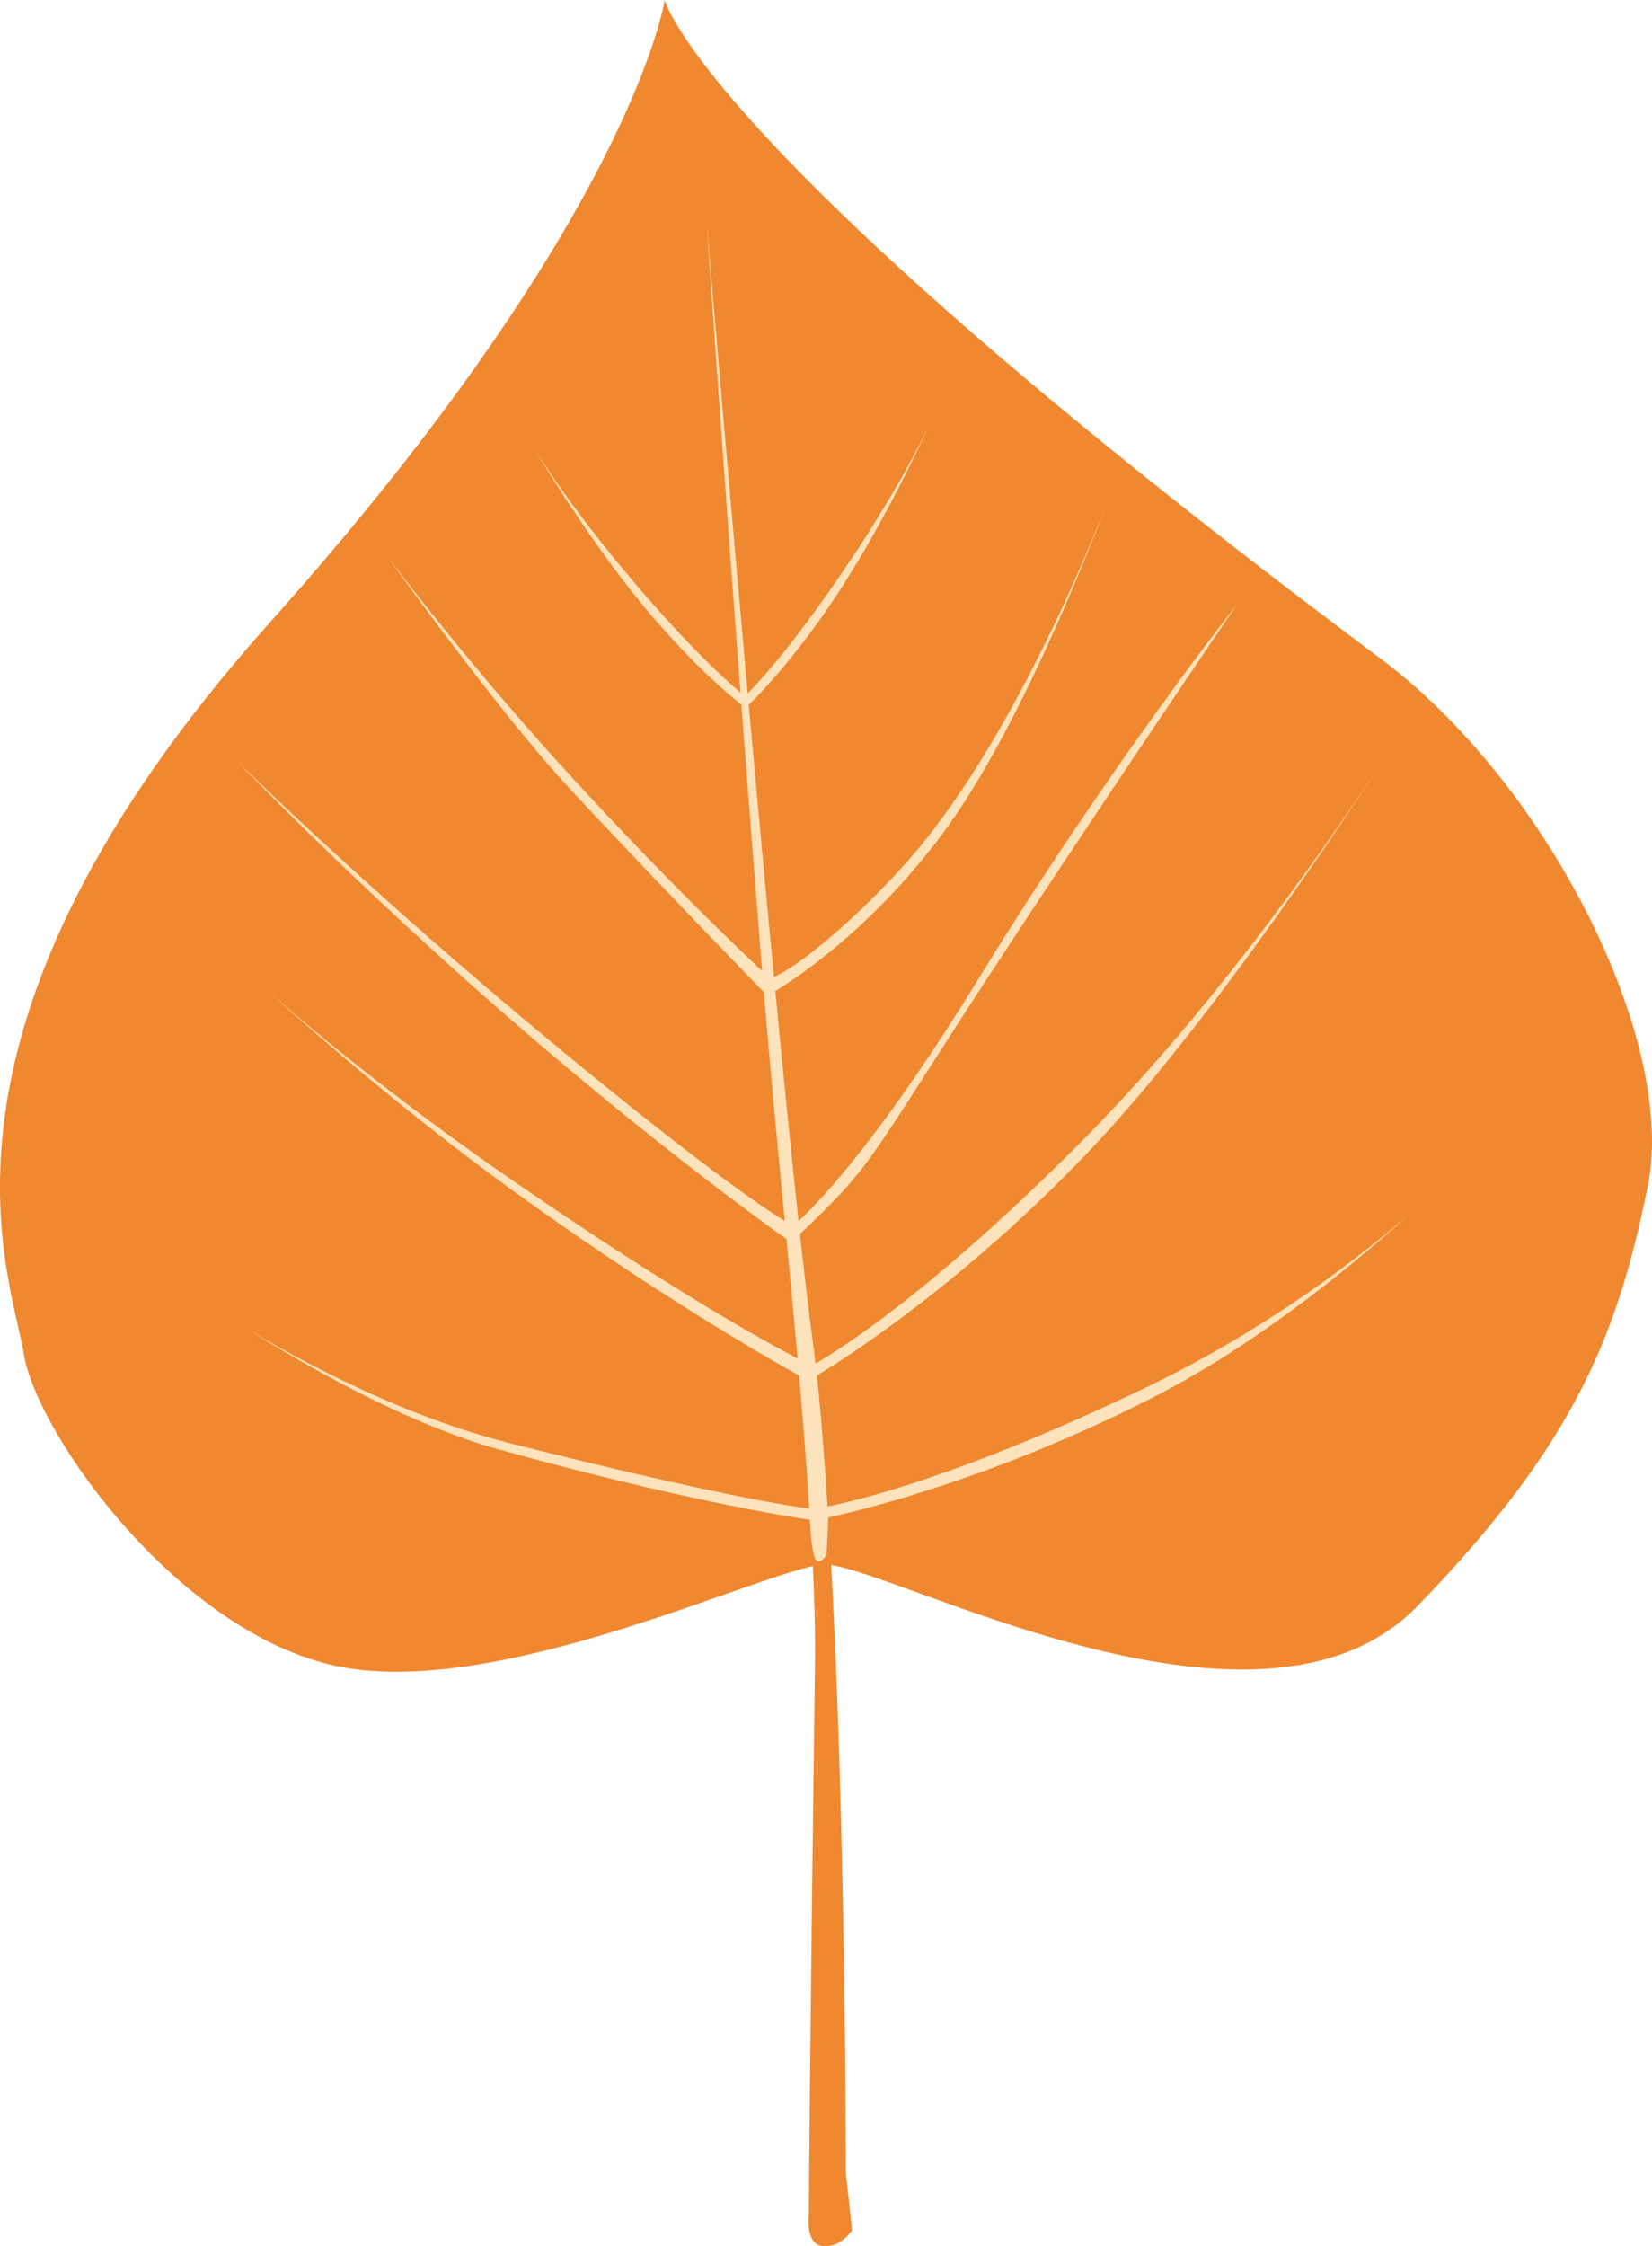 <svg id="_лой_2" xmlns="http://www.w3.org/2000/svg" width="794.74" height="1080" viewBox="0 0 794.74 1080"><g id="Leaves_set10_3555721"><g id="Leaves_set10_3555721-2"><path d="M399.29 742.48c-2.94.2-5.87.4-8.8.6 1.19 21.04 1.81 40.21 1.59 56.89-2.54 188.78-2.95 264.02-2.95 264.02.0.0-2.13 15.04 6.66 15.94 8.81.89 14.12-7.64 14.12-7.64l-2.98-27.38s.04-173.18-7.64-302.44z" fill="#f08830"/><path d="M395.76 752.29c27.45-2.25 208.65 99.55 286.04 20.02 77.39-79.51 96.7-132.64 110.9-201.95 14.21-69.3-47.68-193.32-128.51-253.66C337.16 72.36 319.77.0 319.77.0c0 0-15.2 103.83-190 299.36C-45.1 494.91 5.17 612.22 11.47 651.08c6.27 38.89 76.91 137.86 155.32 150.9 78.46 12.94 201.54-47.38 228.97-49.69z" fill="#f08830"/><path d="M398.11 724.37c-1.45-23-3.14-44.42-5.15-62.99 12.17-7.34 69.48-43.45 130.51-107.43 56.15-58.91 119.38-153.9 140.74-186.85-19.99 30.63-77.74 115.59-145.88 183.71-69.11 69.07-112.42 96.91-126.02 104.82-.47-4.09-.95-8.09-1.46-11.86-1.77-13.18-3.8-30.38-6.01-50.45 36.68-34.74 32.18-34.43 93.43-127.97 54.61-83.42 116.85-174.81 116.85-174.81.0.0-61.71 77.93-124.32 179.98-44.78 72.86-73.72 104.5-86.63 116.63-3.43-31.62-7.26-69.81-11.19-110.67 10.99-6.65 46.01-29.94 79.7-74.61 40.63-53.87 79.21-158.56 79.21-158.56.0.0-37.36 99.55-87.94 162.09-20.27 24.98-54.9 56.89-71.62 64.33-4.06-42.42-8.21-87.44-12.13-130.82 3.92-3.78 27.3-27.06 51.8-67.86 14.86-24.72 26.81-48.89 34.54-65.6-7.13 14.54-18.64 35.71-36.15 62-26.35 39.65-43.85 59.03-50.68 66.01-10.82-120.11-19.73-226.01-19.73-226.01.0.0 6.67 98.93 16.23 225.52-8.19-6.87-27.3-24.31-56.52-59.35-19.91-23.85-33.52-43.46-42.17-57.16 9.47 15.78 23.78 38.24 41 60.94 27.5 36.29 52.28 56.78 58.14 61.41 3.08 40.74 6.46 84.19 10 128.04-10.41-9.69-43.78-41.37-88.04-89.28-53.69-58.1-92.74-110.67-92.74-110.67.0.0 52.98 74.18 87.44 111.44 29.73 32.19 80.79 84.95 94.17 98.74 3.05 36.93 6.6 74.1 10.04 110.02-11-6.8-40.61-26.96-108.28-82.76-92.37-76.21-155.47-138.62-155.47-138.62.0.0 57.59 60.14 132.98 125.37 71.73 62.16 126.51 101.08 131.6 104.67 1.87 19.67 3.69 38.87 5.35 57.43-17.16-8.92-61.16-33.36-135.52-84.52-53.38-36.74-93.48-69.53-119.07-91.91 27.94 25.05 70.79 61.77 117.37 95.55 68.83 49.84 123.38 80.99 137.94 89.08 1.97 22.56 3.67 44 4.9 63.93-8.79-1.07-45-6.46-143.29-31.22-45.6-11.48-89.6-32.87-126.26-54.61 37.57 23.45 81.04 46.55 120.47 57.49 85.8 23.83 139.01 32.24 149.41 33.76.05.74.33 11.36 2.04 17.41 1.71 6.05 5.92-.52 5.92-.52.0.0.87-17.09.81-18.01 18.85-4.13 81.63-19.72 155.66-57.43 48.22-24.52 92.98-60.52 123.87-88.36-29 25.04-72.22 57.19-127.61 83.74-85.57 40.97-135.27 53.38-152.24 56.77z" fill="#fce3bc"/></g></g></svg>
